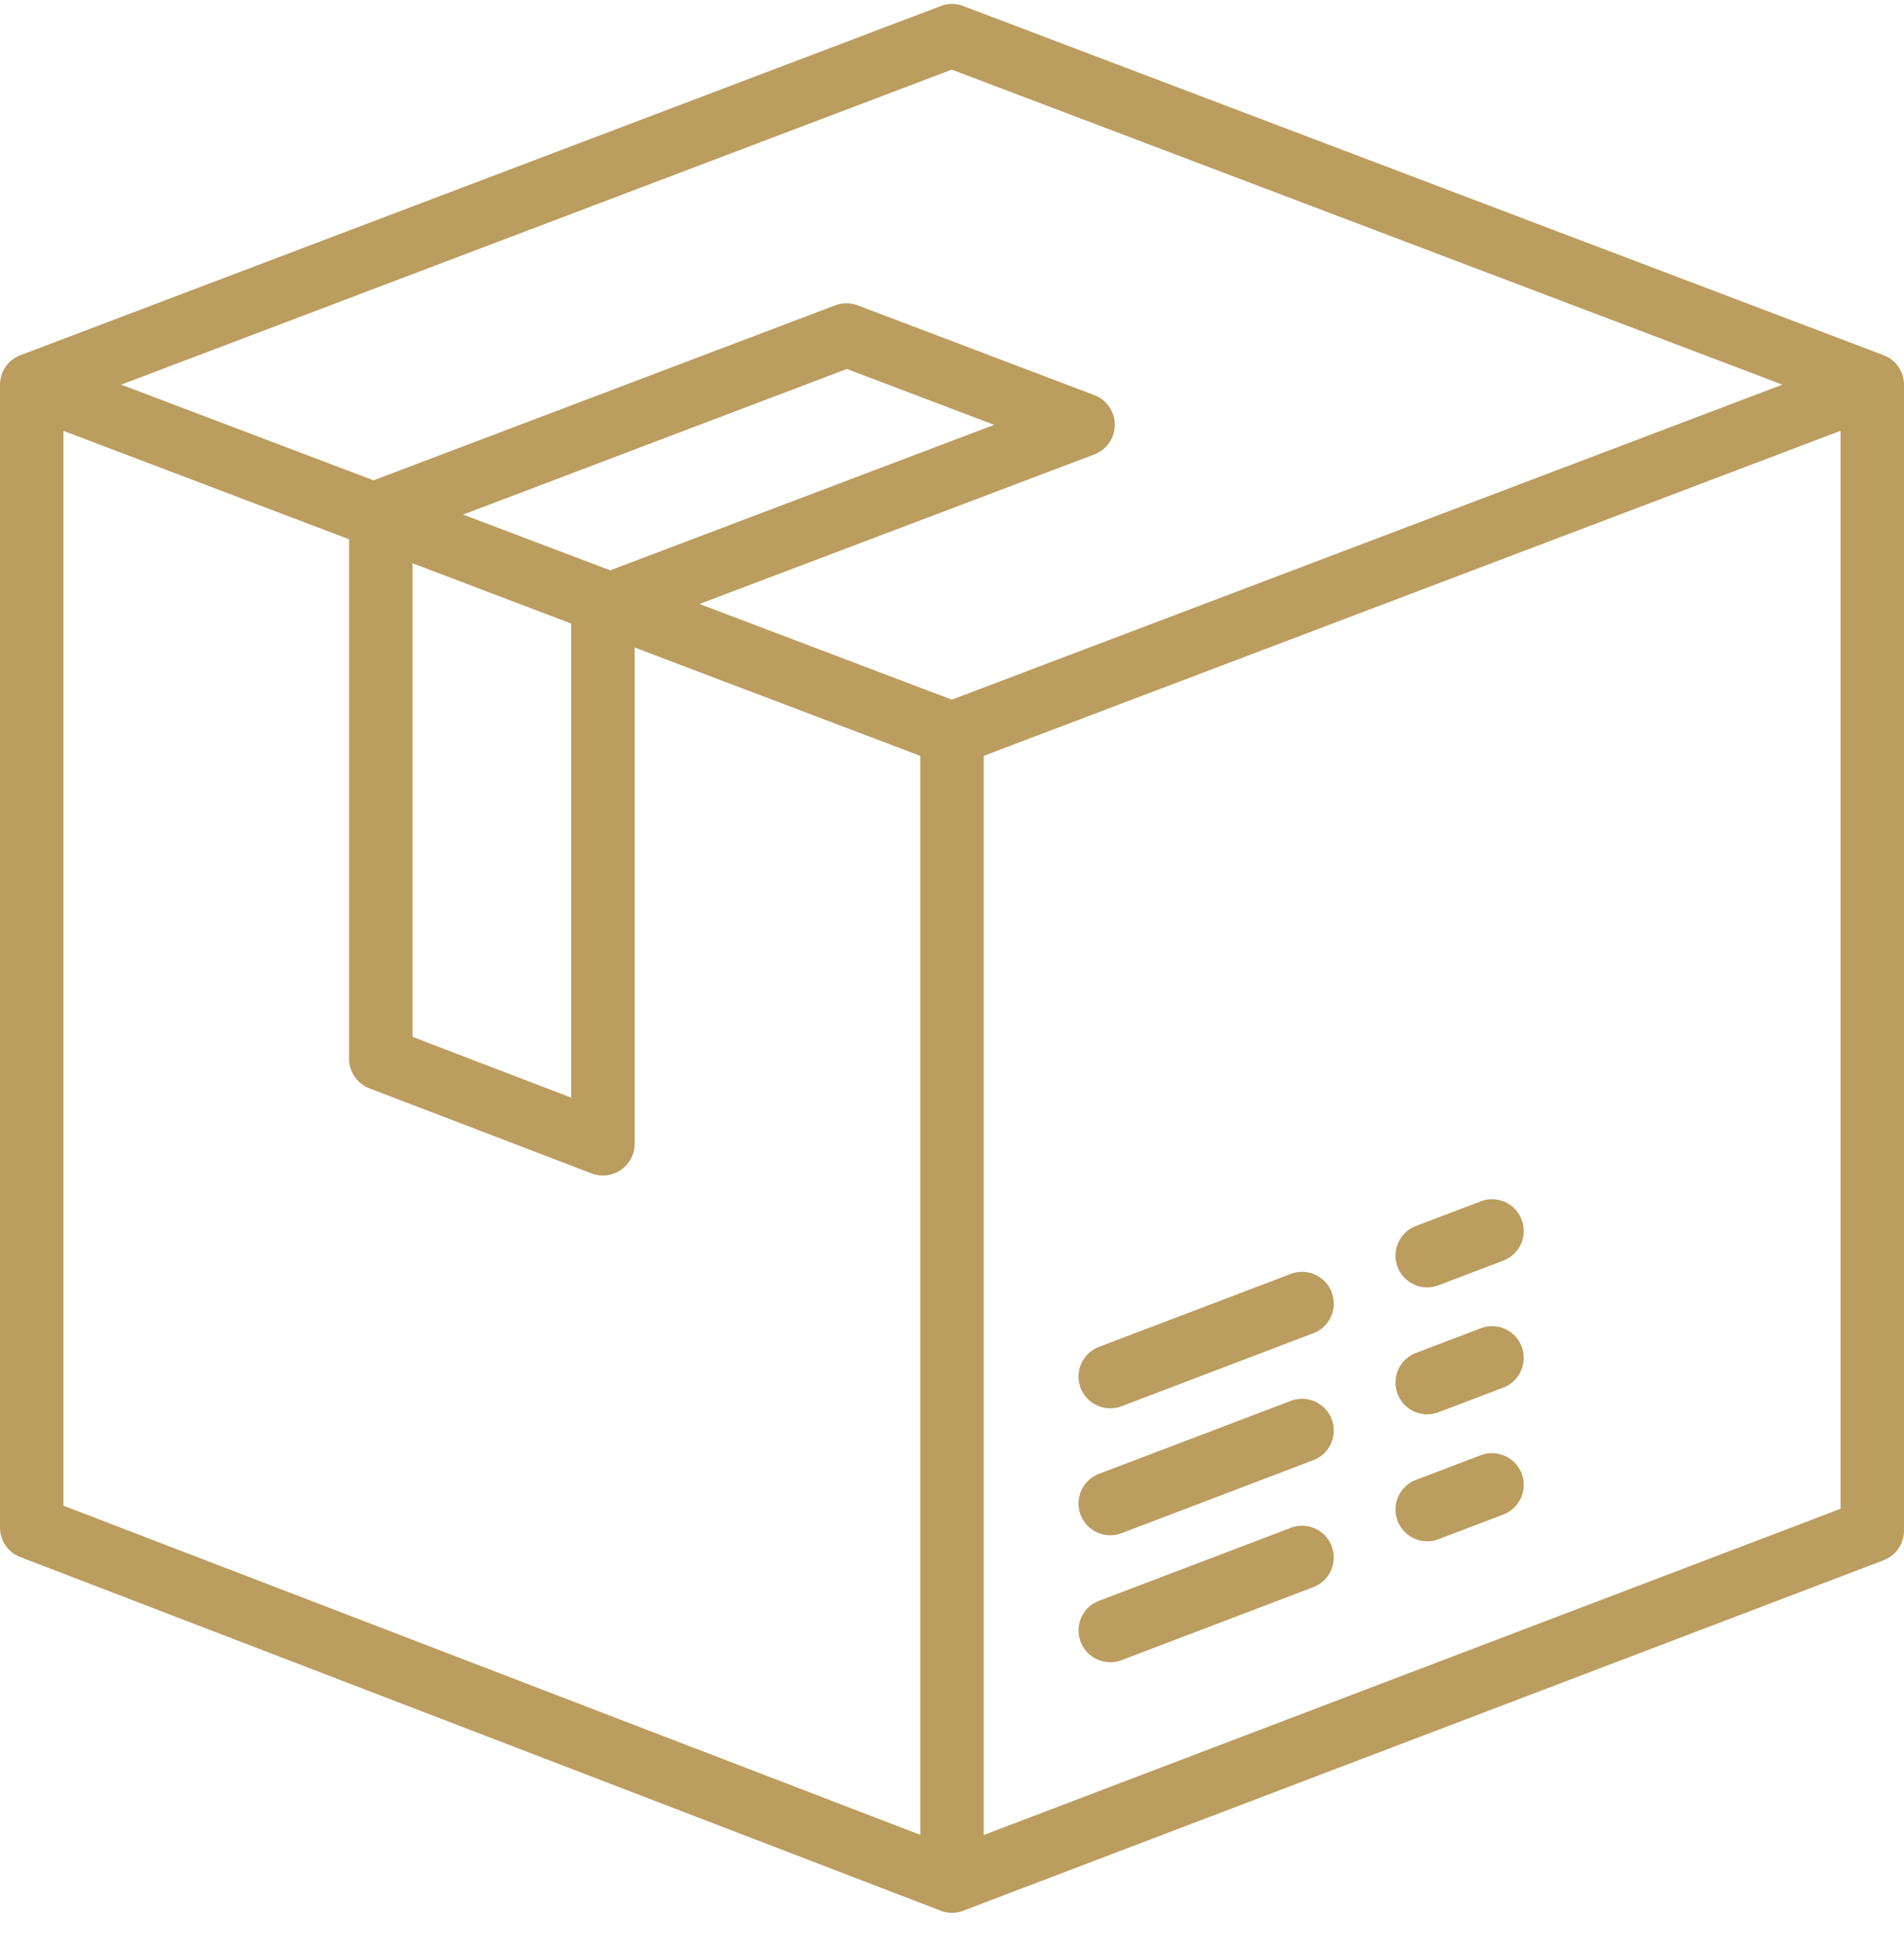 <svg width="48" height="49" fill="none" xmlns="http://www.w3.org/2000/svg"><g clip-path="url(#clip0_1_200)" fill="#BB9D60"><path d="M24.8 46.251v-27.2l21.6-8.192v27.17l-21.6 8.222zM1.6 10.86l7.2 2.732v13.093a.8.8 0 00.514.747l5.6 2.144A.8.8 0 0016 28.828V16.321l7.2 2.731v27.195L1.6 37.951V10.86zm10.074 2.11L21.35 9.3l3.714 1.408-9.68 3.667-3.71-1.405zM10.4 14.197l4 1.52v11.949l-4-1.532V14.197zM23.995 1.755l20.94 7.94-20.94 7.94-6.36-2.412 9.954-3.769a.8.8 0 000-1.495l-5.966-2.263a.8.8 0 00-.567 0l-11.64 4.411-6.36-2.412 20.939-7.94zm23.488 7.197l-23.2-8.8a.794.794 0 00-.566 0l-23.2 8.8A.8.8 0 000 9.7v28.8a.8.8 0 00.514.747l23.2 8.912a.8.8 0 00.57 0l23.2-8.832A.8.8 0 0048 38.58V9.7a.8.8 0 00-.517-.748z"/><path d="M32.518 38.518l-4.812 1.83a.8.8 0 10.57 1.496l4.81-1.831a.802.802 0 00.317-1.31.8.8 0 00-.885-.185zm4.789-1.83l-1.61.612a.8.8 0 00.568 1.496l1.61-.613a.8.8 0 10-.568-1.495zm-4.789-1.37l-4.812 1.83a.8.8 0 00.57 1.496l4.81-1.831a.8.8 0 10-.568-1.495zm4.789-1.83l-1.61.612a.8.8 0 00.568 1.496l1.61-.613a.802.802 0 00.317-1.31.8.8 0 00-.885-.185zm-4.789-1.37l-4.812 1.83a.8.8 0 10.57 1.496l4.81-1.831a.8.8 0 10-.568-1.495zm4.789-1.83l-1.61.612a.8.8 0 00.568 1.496l1.61-.613a.8.8 0 10-.568-1.495z"/></g><defs><clipPath id="clip0_1_200"><path fill="#fff" d="M0 0h48v49H0z"/></clipPath></defs></svg>